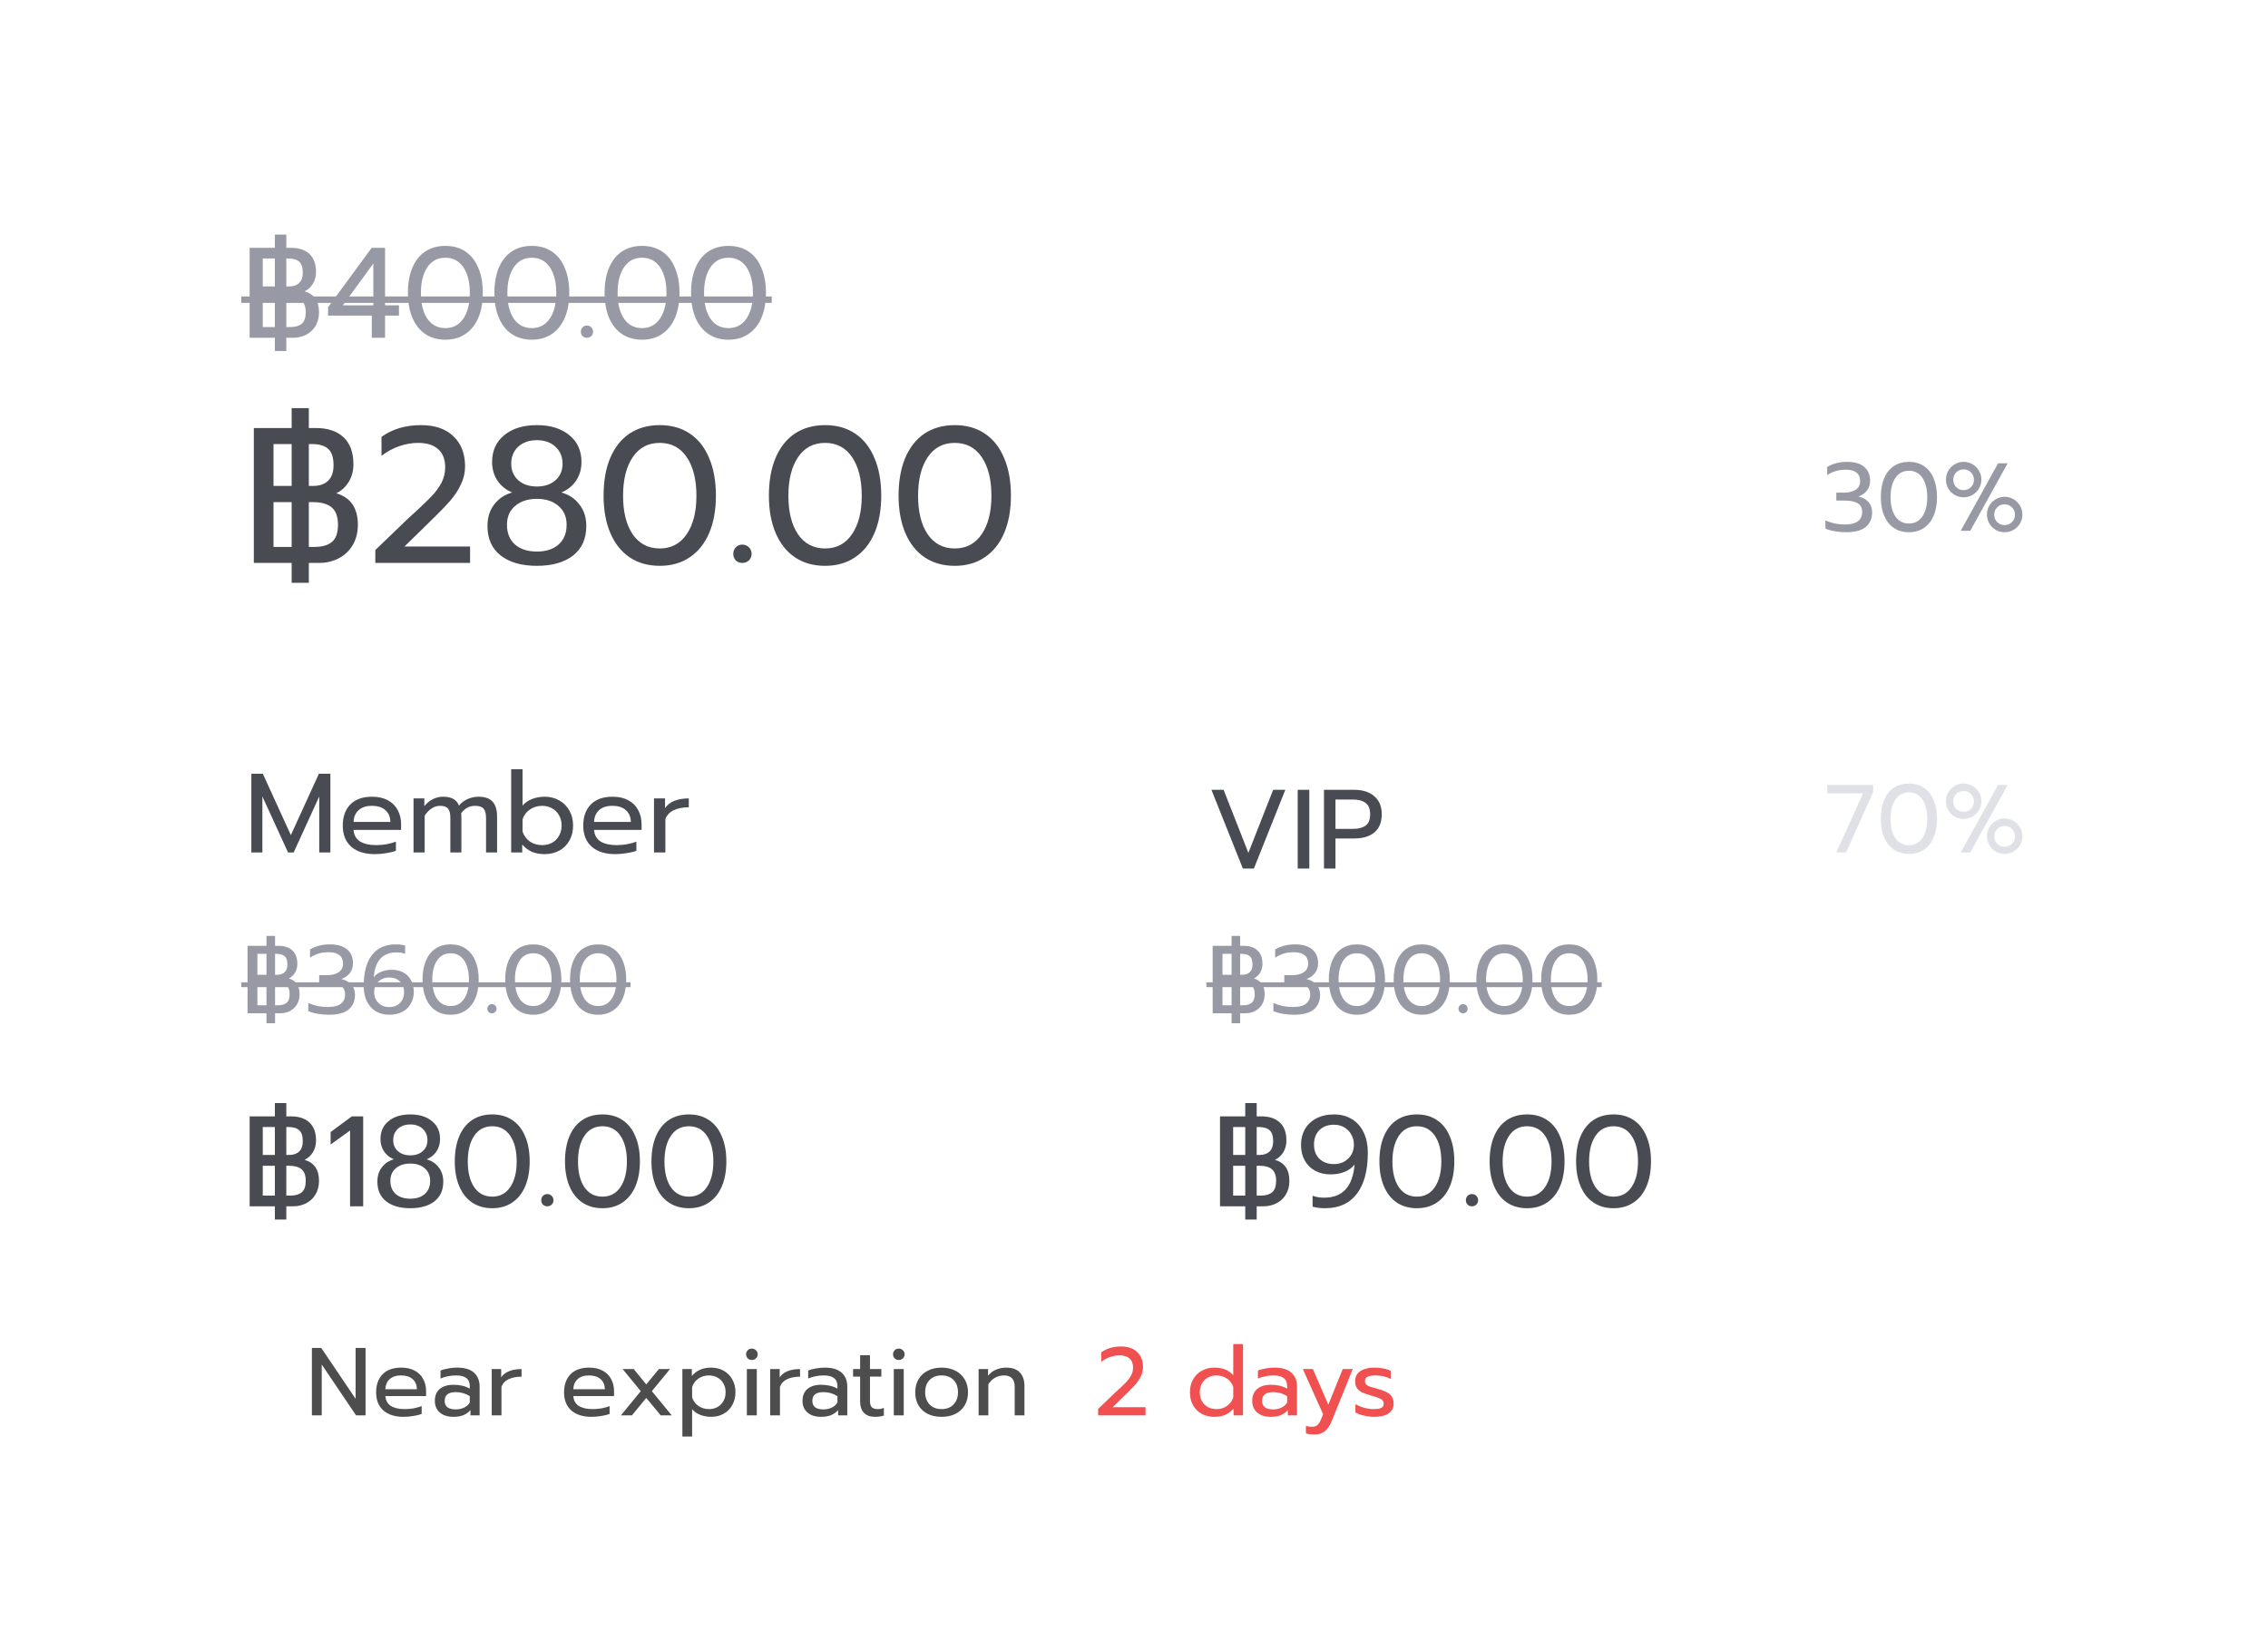 <svg width="141" height="102" viewBox="0 0 141 102" fill="none" xmlns="http://www.w3.org/2000/svg">
<g filter="url(#filter0_d_7427_137934)">
<rect x="4" y="4" width="133" height="94" rx="4" fill="white"/>
</g>
<path d="M18.132 35H15.78V26.612H18.132V25.376H19.2V26.612H19.632C20.376 26.612 20.952 26.804 21.36 27.188C21.768 27.572 21.972 28.132 21.972 28.868C21.972 29.284 21.872 29.652 21.672 29.972C21.48 30.284 21.224 30.516 20.904 30.668C21.8 30.932 22.248 31.584 22.248 32.624C22.248 33.112 22.14 33.536 21.924 33.896C21.716 34.248 21.428 34.52 21.06 34.712C20.692 34.904 20.284 35 19.836 35H19.2V36.236H18.132V35ZM18.132 30.212V27.608H17.004V30.212H18.132ZM19.476 30.212C19.868 30.212 20.176 30.104 20.4 29.888C20.624 29.672 20.736 29.352 20.736 28.928C20.736 28.44 20.624 28.1 20.4 27.908C20.184 27.708 19.848 27.608 19.392 27.608H19.2V30.212H19.476ZM18.132 34.004V31.22H17.004V34.004H18.132ZM19.56 34.004C20.032 34.004 20.392 33.9 20.64 33.692C20.888 33.484 21.012 33.128 21.012 32.624C21.012 32.12 20.88 31.76 20.616 31.544C20.36 31.328 19.972 31.22 19.452 31.22H19.2V34.004H19.56ZM23.333 34.196L25.145 32.456C25.305 32.296 25.529 32.088 25.817 31.832C26.273 31.416 26.621 31.08 26.861 30.824C27.101 30.568 27.297 30.296 27.449 30.008C27.601 29.712 27.677 29.396 27.677 29.06C27.677 28.564 27.533 28.188 27.245 27.932C26.957 27.668 26.537 27.536 25.985 27.536C25.609 27.536 25.221 27.604 24.821 27.74C24.429 27.876 24.061 28.076 23.717 28.34V27.164C24.389 26.676 25.209 26.432 26.177 26.432C27.041 26.432 27.713 26.664 28.193 27.128C28.673 27.584 28.913 28.208 28.913 29C28.913 29.384 28.829 29.752 28.661 30.104C28.501 30.456 28.273 30.804 27.977 31.148C27.681 31.484 27.281 31.896 26.777 32.384L25.145 33.98H29.225V35H23.333V34.196ZM33.378 35.18C32.434 35.18 31.686 34.968 31.134 34.544C30.582 34.112 30.306 33.5 30.306 32.708C30.306 32.172 30.446 31.724 30.726 31.364C31.006 30.996 31.378 30.748 31.842 30.62C31.458 30.46 31.154 30.216 30.93 29.888C30.706 29.552 30.594 29.164 30.594 28.724C30.594 28.02 30.846 27.464 31.35 27.056C31.854 26.64 32.53 26.432 33.378 26.432C34.218 26.432 34.89 26.64 35.394 27.056C35.898 27.464 36.15 28.02 36.15 28.724C36.15 29.164 36.038 29.552 35.814 29.888C35.59 30.216 35.286 30.46 34.902 30.62C35.366 30.748 35.738 30.996 36.018 31.364C36.306 31.724 36.45 32.172 36.45 32.708C36.45 33.5 36.174 34.112 35.622 34.544C35.07 34.968 34.322 35.18 33.378 35.18ZM33.378 30.248C33.85 30.248 34.234 30.12 34.53 29.864C34.826 29.6 34.974 29.256 34.974 28.832C34.974 28.4 34.826 28.048 34.53 27.776C34.242 27.504 33.858 27.368 33.378 27.368C32.898 27.368 32.51 27.504 32.214 27.776C31.926 28.048 31.782 28.4 31.782 28.832C31.782 29.256 31.93 29.6 32.226 29.864C32.522 30.12 32.906 30.248 33.378 30.248ZM33.378 34.292C33.954 34.292 34.406 34.144 34.734 33.848C35.062 33.552 35.226 33.144 35.226 32.624C35.226 32.128 35.054 31.736 34.71 31.448C34.374 31.16 33.93 31.016 33.378 31.016C32.826 31.016 32.378 31.16 32.034 31.448C31.69 31.736 31.518 32.128 31.518 32.624C31.518 33.144 31.682 33.552 32.01 33.848C32.346 34.144 32.802 34.292 33.378 34.292ZM41.016 35.18C40.296 35.18 39.672 35.004 39.144 34.652C38.624 34.3 38.224 33.796 37.944 33.14C37.664 32.484 37.524 31.708 37.524 30.812C37.524 29.916 37.66 29.14 37.932 28.484C38.212 27.82 38.612 27.312 39.132 26.96C39.66 26.608 40.288 26.432 41.016 26.432C41.744 26.432 42.368 26.608 42.888 26.96C43.416 27.312 43.816 27.82 44.088 28.484C44.368 29.14 44.508 29.916 44.508 30.812C44.508 31.708 44.368 32.484 44.088 33.14C43.808 33.796 43.404 34.3 42.876 34.652C42.356 35.004 41.736 35.18 41.016 35.18ZM41.016 34.1C41.728 34.1 42.284 33.808 42.684 33.224C43.092 32.632 43.296 31.832 43.296 30.824C43.296 29.816 43.096 29.016 42.696 28.424C42.296 27.832 41.736 27.536 41.016 27.536C40.296 27.536 39.736 27.832 39.336 28.424C38.936 29.016 38.736 29.816 38.736 30.824C38.736 31.832 38.936 32.632 39.336 33.224C39.744 33.808 40.304 34.1 41.016 34.1ZM46.151 35C45.991 35 45.855 34.948 45.743 34.844C45.639 34.732 45.587 34.596 45.587 34.436C45.587 34.276 45.639 34.14 45.743 34.028C45.855 33.916 45.991 33.86 46.151 33.86C46.311 33.86 46.447 33.916 46.559 34.028C46.671 34.14 46.727 34.276 46.727 34.436C46.727 34.596 46.671 34.732 46.559 34.844C46.447 34.948 46.311 35 46.151 35ZM51.294 35.18C50.574 35.18 49.95 35.004 49.422 34.652C48.902 34.3 48.502 33.796 48.222 33.14C47.942 32.484 47.802 31.708 47.802 30.812C47.802 29.916 47.938 29.14 48.21 28.484C48.49 27.82 48.89 27.312 49.41 26.96C49.938 26.608 50.566 26.432 51.294 26.432C52.022 26.432 52.646 26.608 53.166 26.96C53.694 27.312 54.094 27.82 54.366 28.484C54.646 29.14 54.786 29.916 54.786 30.812C54.786 31.708 54.646 32.484 54.366 33.14C54.086 33.796 53.682 34.3 53.154 34.652C52.634 35.004 52.014 35.18 51.294 35.18ZM51.294 34.1C52.006 34.1 52.562 33.808 52.962 33.224C53.37 32.632 53.574 31.832 53.574 30.824C53.574 29.816 53.374 29.016 52.974 28.424C52.574 27.832 52.014 27.536 51.294 27.536C50.574 27.536 50.014 27.832 49.614 28.424C49.214 29.016 49.014 29.816 49.014 30.824C49.014 31.832 49.214 32.632 49.614 33.224C50.022 33.808 50.582 34.1 51.294 34.1ZM59.356 35.18C58.636 35.18 58.012 35.004 57.484 34.652C56.964 34.3 56.564 33.796 56.284 33.14C56.004 32.484 55.864 31.708 55.864 30.812C55.864 29.916 56 29.14 56.272 28.484C56.552 27.82 56.952 27.312 57.472 26.96C58 26.608 58.628 26.432 59.356 26.432C60.084 26.432 60.708 26.608 61.228 26.96C61.756 27.312 62.156 27.82 62.428 28.484C62.708 29.14 62.848 29.916 62.848 30.812C62.848 31.708 62.708 32.484 62.428 33.14C62.148 33.796 61.744 34.3 61.216 34.652C60.696 35.004 60.076 35.18 59.356 35.18ZM59.356 34.1C60.068 34.1 60.624 33.808 61.024 33.224C61.432 32.632 61.636 31.832 61.636 30.824C61.636 29.816 61.436 29.016 61.036 28.424C60.636 27.832 60.076 27.536 59.356 27.536C58.636 27.536 58.076 27.832 57.676 28.424C57.276 29.016 57.076 29.816 57.076 30.824C57.076 31.832 57.276 32.632 57.676 33.224C58.084 33.808 58.644 34.1 59.356 34.1Z" fill="#484B52"/>
<path d="M17.088 75H15.52V69.408H17.088V68.584H17.8V69.408H18.088C18.584 69.408 18.968 69.536 19.24 69.792C19.512 70.048 19.648 70.421 19.648 70.912C19.648 71.189 19.581 71.435 19.448 71.648C19.32 71.856 19.149 72.011 18.936 72.112C19.533 72.288 19.832 72.723 19.832 73.416C19.832 73.741 19.76 74.024 19.616 74.264C19.477 74.499 19.285 74.68 19.04 74.808C18.795 74.936 18.523 75 18.224 75H17.8V75.824H17.088V75ZM17.088 71.808V70.072H16.336V71.808H17.088ZM17.984 71.808C18.245 71.808 18.451 71.736 18.6 71.592C18.749 71.448 18.824 71.235 18.824 70.952C18.824 70.627 18.749 70.4 18.6 70.272C18.456 70.139 18.232 70.072 17.928 70.072H17.8V71.808H17.984ZM17.088 74.336V72.48H16.336V74.336H17.088ZM18.04 74.336C18.355 74.336 18.595 74.267 18.76 74.128C18.925 73.989 19.008 73.752 19.008 73.416C19.008 73.08 18.92 72.84 18.744 72.696C18.573 72.552 18.315 72.48 17.968 72.48H17.8V74.336H18.04ZM21.763 70.288L20.555 71.16V70.384L21.875 69.408H22.579V75H21.763V70.288ZM25.51 75.12C24.88 75.12 24.382 74.979 24.014 74.696C23.646 74.408 23.462 74 23.462 73.472C23.462 73.115 23.555 72.816 23.742 72.576C23.928 72.331 24.176 72.165 24.486 72.08C24.23 71.973 24.027 71.811 23.878 71.592C23.728 71.368 23.654 71.109 23.654 70.816C23.654 70.347 23.822 69.976 24.158 69.704C24.494 69.427 24.944 69.288 25.51 69.288C26.07 69.288 26.518 69.427 26.854 69.704C27.19 69.976 27.358 70.347 27.358 70.816C27.358 71.109 27.283 71.368 27.134 71.592C26.984 71.811 26.782 71.973 26.526 72.08C26.835 72.165 27.083 72.331 27.27 72.576C27.462 72.816 27.558 73.115 27.558 73.472C27.558 74 27.374 74.408 27.006 74.696C26.638 74.979 26.139 75.12 25.51 75.12ZM25.51 71.832C25.824 71.832 26.08 71.747 26.278 71.576C26.475 71.4 26.574 71.171 26.574 70.888C26.574 70.6 26.475 70.365 26.278 70.184C26.086 70.003 25.83 69.912 25.51 69.912C25.19 69.912 24.931 70.003 24.734 70.184C24.542 70.365 24.446 70.6 24.446 70.888C24.446 71.171 24.544 71.4 24.742 71.576C24.939 71.747 25.195 71.832 25.51 71.832ZM25.51 74.528C25.894 74.528 26.195 74.429 26.414 74.232C26.632 74.035 26.742 73.763 26.742 73.416C26.742 73.085 26.627 72.824 26.398 72.632C26.174 72.44 25.878 72.344 25.51 72.344C25.142 72.344 24.843 72.44 24.614 72.632C24.384 72.824 24.27 73.085 24.27 73.416C24.27 73.763 24.379 74.035 24.598 74.232C24.822 74.429 25.126 74.528 25.51 74.528ZM30.602 75.12C30.122 75.12 29.706 75.003 29.354 74.768C29.007 74.533 28.741 74.197 28.554 73.76C28.367 73.323 28.274 72.805 28.274 72.208C28.274 71.611 28.365 71.093 28.546 70.656C28.733 70.213 28.999 69.875 29.346 69.64C29.698 69.405 30.117 69.288 30.602 69.288C31.087 69.288 31.503 69.405 31.85 69.64C32.202 69.875 32.469 70.213 32.65 70.656C32.837 71.093 32.93 71.611 32.93 72.208C32.93 72.805 32.837 73.323 32.65 73.76C32.463 74.197 32.194 74.533 31.842 74.768C31.495 75.003 31.082 75.12 30.602 75.12ZM30.602 74.4C31.077 74.4 31.447 74.205 31.714 73.816C31.986 73.421 32.122 72.888 32.122 72.216C32.122 71.544 31.989 71.011 31.722 70.616C31.455 70.221 31.082 70.024 30.602 70.024C30.122 70.024 29.749 70.221 29.482 70.616C29.215 71.011 29.082 71.544 29.082 72.216C29.082 72.888 29.215 73.421 29.482 73.816C29.754 74.205 30.127 74.4 30.602 74.4ZM34.025 75C33.918 75 33.828 74.965 33.753 74.896C33.684 74.821 33.649 74.731 33.649 74.624C33.649 74.517 33.684 74.427 33.753 74.352C33.828 74.277 33.918 74.24 34.025 74.24C34.132 74.24 34.222 74.277 34.297 74.352C34.372 74.427 34.409 74.517 34.409 74.624C34.409 74.731 34.372 74.821 34.297 74.896C34.222 74.965 34.132 75 34.025 75ZM37.454 75.12C36.974 75.12 36.558 75.003 36.206 74.768C35.859 74.533 35.592 74.197 35.406 73.76C35.219 73.323 35.126 72.805 35.126 72.208C35.126 71.611 35.216 71.093 35.398 70.656C35.584 70.213 35.851 69.875 36.198 69.64C36.55 69.405 36.968 69.288 37.454 69.288C37.939 69.288 38.355 69.405 38.702 69.64C39.054 69.875 39.32 70.213 39.502 70.656C39.688 71.093 39.782 71.611 39.782 72.208C39.782 72.805 39.688 73.323 39.502 73.76C39.315 74.197 39.046 74.533 38.694 74.768C38.347 75.003 37.934 75.12 37.454 75.12ZM37.454 74.4C37.928 74.4 38.299 74.205 38.566 73.816C38.838 73.421 38.974 72.888 38.974 72.216C38.974 71.544 38.84 71.011 38.574 70.616C38.307 70.221 37.934 70.024 37.454 70.024C36.974 70.024 36.6 70.221 36.334 70.616C36.067 71.011 35.934 71.544 35.934 72.216C35.934 72.888 36.067 73.421 36.334 73.816C36.606 74.205 36.979 74.4 37.454 74.4ZM42.829 75.12C42.349 75.12 41.933 75.003 41.581 74.768C41.234 74.533 40.967 74.197 40.781 73.76C40.594 73.323 40.501 72.805 40.501 72.208C40.501 71.611 40.591 71.093 40.773 70.656C40.959 70.213 41.226 69.875 41.573 69.64C41.925 69.405 42.343 69.288 42.829 69.288C43.314 69.288 43.73 69.405 44.077 69.64C44.429 69.875 44.695 70.213 44.877 70.656C45.063 71.093 45.157 71.611 45.157 72.208C45.157 72.805 45.063 73.323 44.877 73.76C44.69 74.197 44.421 74.533 44.069 74.768C43.722 75.003 43.309 75.12 42.829 75.12ZM42.829 74.4C43.303 74.4 43.674 74.205 43.941 73.816C44.213 73.421 44.349 72.888 44.349 72.216C44.349 71.544 44.215 71.011 43.949 70.616C43.682 70.221 43.309 70.024 42.829 70.024C42.349 70.024 41.975 70.221 41.709 70.616C41.442 71.011 41.309 71.544 41.309 72.216C41.309 72.888 41.442 73.421 41.709 73.816C41.981 74.205 42.354 74.4 42.829 74.4Z" fill="#484B52"/>
<path d="M17.088 21H15.52V15.408H17.088V14.584H17.8V15.408H18.088C18.584 15.408 18.968 15.536 19.24 15.792C19.512 16.048 19.648 16.421 19.648 16.912C19.648 17.189 19.581 17.435 19.448 17.648C19.32 17.856 19.149 18.011 18.936 18.112C19.533 18.288 19.832 18.723 19.832 19.416C19.832 19.741 19.76 20.024 19.616 20.264C19.477 20.499 19.285 20.68 19.04 20.808C18.795 20.936 18.523 21 18.224 21H17.8V21.824H17.088V21ZM17.088 17.808V16.072H16.336V17.808H17.088ZM17.984 17.808C18.245 17.808 18.451 17.736 18.6 17.592C18.749 17.448 18.824 17.235 18.824 16.952C18.824 16.627 18.749 16.4 18.6 16.272C18.456 16.139 18.232 16.072 17.928 16.072H17.8V17.808H17.984ZM17.088 20.336V18.48H16.336V20.336H17.088ZM18.04 20.336C18.355 20.336 18.595 20.267 18.76 20.128C18.925 19.989 19.008 19.752 19.008 19.416C19.008 19.08 18.92 18.84 18.744 18.696C18.573 18.552 18.315 18.48 17.968 18.48H17.8V20.336H18.04ZM23.115 19.624H20.395V19.104L23.107 15.408H23.939V18.984H24.803V19.624H23.939V21H23.115V19.624ZM23.211 18.984V16.384L21.315 18.984H23.211ZM27.688 21.12C27.208 21.12 26.792 21.003 26.44 20.768C26.093 20.533 25.827 20.197 25.64 19.76C25.453 19.323 25.36 18.805 25.36 18.208C25.36 17.611 25.451 17.093 25.632 16.656C25.819 16.213 26.085 15.875 26.432 15.64C26.784 15.405 27.203 15.288 27.688 15.288C28.173 15.288 28.589 15.405 28.936 15.64C29.288 15.875 29.555 16.213 29.736 16.656C29.923 17.093 30.016 17.611 30.016 18.208C30.016 18.805 29.923 19.323 29.736 19.76C29.549 20.197 29.28 20.533 28.928 20.768C28.581 21.003 28.168 21.12 27.688 21.12ZM27.688 20.4C28.163 20.4 28.533 20.205 28.8 19.816C29.072 19.421 29.208 18.888 29.208 18.216C29.208 17.544 29.075 17.011 28.808 16.616C28.541 16.221 28.168 16.024 27.688 16.024C27.208 16.024 26.835 16.221 26.568 16.616C26.301 17.011 26.168 17.544 26.168 18.216C26.168 18.888 26.301 19.421 26.568 19.816C26.84 20.205 27.213 20.4 27.688 20.4ZM33.063 21.12C32.583 21.12 32.167 21.003 31.815 20.768C31.468 20.533 31.202 20.197 31.015 19.76C30.828 19.323 30.735 18.805 30.735 18.208C30.735 17.611 30.826 17.093 31.007 16.656C31.194 16.213 31.46 15.875 31.807 15.64C32.159 15.405 32.578 15.288 33.063 15.288C33.548 15.288 33.964 15.405 34.311 15.64C34.663 15.875 34.93 16.213 35.111 16.656C35.298 17.093 35.391 17.611 35.391 18.208C35.391 18.805 35.298 19.323 35.111 19.76C34.924 20.197 34.655 20.533 34.303 20.768C33.956 21.003 33.543 21.12 33.063 21.12ZM33.063 20.4C33.538 20.4 33.908 20.205 34.175 19.816C34.447 19.421 34.583 18.888 34.583 18.216C34.583 17.544 34.45 17.011 34.183 16.616C33.916 16.221 33.543 16.024 33.063 16.024C32.583 16.024 32.21 16.221 31.943 16.616C31.676 17.011 31.543 17.544 31.543 18.216C31.543 18.888 31.676 19.421 31.943 19.816C32.215 20.205 32.588 20.4 33.063 20.4ZM36.486 21C36.379 21 36.289 20.965 36.214 20.896C36.145 20.821 36.11 20.731 36.11 20.624C36.11 20.517 36.145 20.427 36.214 20.352C36.289 20.277 36.379 20.24 36.486 20.24C36.593 20.24 36.683 20.277 36.758 20.352C36.833 20.427 36.87 20.517 36.87 20.624C36.87 20.731 36.833 20.821 36.758 20.896C36.683 20.965 36.593 21 36.486 21ZM39.915 21.12C39.435 21.12 39.019 21.003 38.667 20.768C38.32 20.533 38.053 20.197 37.867 19.76C37.68 19.323 37.587 18.805 37.587 18.208C37.587 17.611 37.677 17.093 37.859 16.656C38.045 16.213 38.312 15.875 38.659 15.64C39.011 15.405 39.429 15.288 39.915 15.288C40.4 15.288 40.816 15.405 41.163 15.64C41.515 15.875 41.781 16.213 41.963 16.656C42.149 17.093 42.243 17.611 42.243 18.208C42.243 18.805 42.149 19.323 41.963 19.76C41.776 20.197 41.507 20.533 41.155 20.768C40.808 21.003 40.395 21.12 39.915 21.12ZM39.915 20.4C40.389 20.4 40.76 20.205 41.027 19.816C41.299 19.421 41.435 18.888 41.435 18.216C41.435 17.544 41.301 17.011 41.035 16.616C40.768 16.221 40.395 16.024 39.915 16.024C39.435 16.024 39.061 16.221 38.795 16.616C38.528 17.011 38.395 17.544 38.395 18.216C38.395 18.888 38.528 19.421 38.795 19.816C39.067 20.205 39.44 20.4 39.915 20.4ZM45.29 21.12C44.81 21.12 44.394 21.003 44.042 20.768C43.695 20.533 43.428 20.197 43.242 19.76C43.055 19.323 42.962 18.805 42.962 18.208C42.962 17.611 43.052 17.093 43.234 16.656C43.42 16.213 43.687 15.875 44.034 15.64C44.386 15.405 44.804 15.288 45.29 15.288C45.775 15.288 46.191 15.405 46.538 15.64C46.89 15.875 47.156 16.213 47.338 16.656C47.524 17.093 47.618 17.611 47.618 18.208C47.618 18.805 47.524 19.323 47.338 19.76C47.151 20.197 46.882 20.533 46.53 20.768C46.183 21.003 45.77 21.12 45.29 21.12ZM45.29 20.4C45.764 20.4 46.135 20.205 46.402 19.816C46.674 19.421 46.81 18.888 46.81 18.216C46.81 17.544 46.676 17.011 46.41 16.616C46.143 16.221 45.77 16.024 45.29 16.024C44.81 16.024 44.436 16.221 44.17 16.616C43.903 17.011 43.77 17.544 43.77 18.216C43.77 18.888 43.903 19.421 44.17 19.816C44.442 20.205 44.815 20.4 45.29 20.4Z" fill="#9799A5"/>
<path d="M15 18.432H47.978V18.832H15V18.432Z" fill="#9799A5"/>
<path d="M77.416 75H75.848V69.408H77.416V68.584H78.128V69.408H78.416C78.912 69.408 79.296 69.536 79.568 69.792C79.84 70.048 79.976 70.421 79.976 70.912C79.976 71.189 79.909 71.435 79.776 71.648C79.648 71.856 79.478 72.011 79.264 72.112C79.862 72.288 80.16 72.723 80.16 73.416C80.16 73.741 80.088 74.024 79.944 74.264C79.805 74.499 79.614 74.68 79.368 74.808C79.123 74.936 78.851 75 78.552 75H78.128V75.824H77.416V75ZM77.416 71.808V70.072H76.664V71.808H77.416ZM78.312 71.808C78.573 71.808 78.779 71.736 78.928 71.592C79.078 71.448 79.152 71.235 79.152 70.952C79.152 70.627 79.078 70.4 78.928 70.272C78.784 70.139 78.56 70.072 78.256 70.072H78.128V71.808H78.312ZM77.416 74.336V72.48H76.664V74.336H77.416ZM78.368 74.336C78.683 74.336 78.923 74.267 79.088 74.128C79.254 73.989 79.336 73.752 79.336 73.416C79.336 73.08 79.248 72.84 79.072 72.696C78.901 72.552 78.643 72.48 78.296 72.48H78.128V74.336H78.368ZM82.387 75.12C82.094 75.12 81.833 75.088 81.603 75.024V74.344C81.811 74.424 82.051 74.464 82.323 74.464C83.47 74.464 84.099 73.779 84.211 72.408C84.051 72.611 83.841 72.763 83.579 72.864C83.323 72.965 83.035 73.016 82.715 73.016C82.358 73.016 82.041 72.941 81.763 72.792C81.486 72.643 81.27 72.429 81.115 72.152C80.961 71.875 80.883 71.552 80.883 71.184C80.883 70.821 80.963 70.496 81.123 70.208C81.289 69.92 81.526 69.696 81.835 69.536C82.145 69.371 82.51 69.288 82.931 69.288C83.337 69.288 83.697 69.379 84.011 69.56C84.331 69.741 84.582 70.013 84.763 70.376C84.945 70.733 85.035 71.168 85.035 71.68C85.035 72.789 84.806 73.64 84.347 74.232C83.894 74.824 83.241 75.12 82.387 75.12ZM82.931 72.376C83.283 72.376 83.577 72.264 83.811 72.04C84.051 71.816 84.171 71.52 84.171 71.152C84.171 70.933 84.118 70.731 84.011 70.544C83.91 70.357 83.766 70.208 83.579 70.096C83.393 69.984 83.177 69.928 82.931 69.928C82.558 69.928 82.257 70.04 82.027 70.264C81.803 70.488 81.691 70.787 81.691 71.16C81.691 71.533 81.803 71.829 82.027 72.048C82.257 72.267 82.558 72.376 82.931 72.376ZM88.086 75.12C87.606 75.12 87.19 75.003 86.838 74.768C86.492 74.533 86.225 74.197 86.038 73.76C85.852 73.323 85.758 72.805 85.758 72.208C85.758 71.611 85.849 71.093 86.03 70.656C86.217 70.213 86.484 69.875 86.83 69.64C87.182 69.405 87.601 69.288 88.086 69.288C88.572 69.288 88.988 69.405 89.334 69.64C89.686 69.875 89.953 70.213 90.134 70.656C90.321 71.093 90.414 71.611 90.414 72.208C90.414 72.805 90.321 73.323 90.134 73.76C89.948 74.197 89.678 74.533 89.326 74.768C88.98 75.003 88.566 75.12 88.086 75.12ZM88.086 74.4C88.561 74.4 88.932 74.205 89.198 73.816C89.47 73.421 89.606 72.888 89.606 72.216C89.606 71.544 89.473 71.011 89.206 70.616C88.94 70.221 88.566 70.024 88.086 70.024C87.606 70.024 87.233 70.221 86.966 70.616C86.7 71.011 86.566 71.544 86.566 72.216C86.566 72.888 86.7 73.421 86.966 73.816C87.238 74.205 87.612 74.4 88.086 74.4ZM91.509 75C91.403 75 91.312 74.965 91.237 74.896C91.168 74.821 91.133 74.731 91.133 74.624C91.133 74.517 91.168 74.427 91.237 74.352C91.312 74.277 91.403 74.24 91.509 74.24C91.616 74.24 91.707 74.277 91.781 74.352C91.856 74.427 91.893 74.517 91.893 74.624C91.893 74.731 91.856 74.821 91.781 74.896C91.707 74.965 91.616 75 91.509 75ZM94.938 75.12C94.458 75.12 94.042 75.003 93.69 74.768C93.343 74.533 93.077 74.197 92.89 73.76C92.703 73.323 92.61 72.805 92.61 72.208C92.61 71.611 92.701 71.093 92.882 70.656C93.069 70.213 93.335 69.875 93.682 69.64C94.034 69.405 94.453 69.288 94.938 69.288C95.423 69.288 95.839 69.405 96.186 69.64C96.538 69.875 96.805 70.213 96.986 70.656C97.173 71.093 97.266 71.611 97.266 72.208C97.266 72.805 97.173 73.323 96.986 73.76C96.799 74.197 96.53 74.533 96.178 74.768C95.831 75.003 95.418 75.12 94.938 75.12ZM94.938 74.4C95.413 74.4 95.783 74.205 96.05 73.816C96.322 73.421 96.458 72.888 96.458 72.216C96.458 71.544 96.325 71.011 96.058 70.616C95.791 70.221 95.418 70.024 94.938 70.024C94.458 70.024 94.085 70.221 93.818 70.616C93.551 71.011 93.418 71.544 93.418 72.216C93.418 72.888 93.551 73.421 93.818 73.816C94.09 74.205 94.463 74.4 94.938 74.4ZM100.313 75.12C99.833 75.12 99.417 75.003 99.065 74.768C98.718 74.533 98.452 74.197 98.265 73.76C98.078 73.323 97.985 72.805 97.985 72.208C97.985 71.611 98.076 71.093 98.257 70.656C98.444 70.213 98.71 69.875 99.057 69.64C99.409 69.405 99.828 69.288 100.313 69.288C100.798 69.288 101.214 69.405 101.561 69.64C101.913 69.875 102.18 70.213 102.361 70.656C102.548 71.093 102.641 71.611 102.641 72.208C102.641 72.805 102.548 73.323 102.361 73.76C102.174 74.197 101.905 74.533 101.553 74.768C101.206 75.003 100.793 75.12 100.313 75.12ZM100.313 74.4C100.788 74.4 101.158 74.205 101.425 73.816C101.697 73.421 101.833 72.888 101.833 72.216C101.833 71.544 101.7 71.011 101.433 70.616C101.166 70.221 100.793 70.024 100.313 70.024C99.833 70.024 99.46 70.221 99.193 70.616C98.926 71.011 98.793 71.544 98.793 72.216C98.793 72.888 98.926 73.421 99.193 73.816C99.465 74.205 99.838 74.4 100.313 74.4Z" fill="#484B52"/>
<path d="M16.566 63H15.39V58.806H16.566V58.188H17.1V58.806H17.316C17.688 58.806 17.976 58.902 18.18 59.094C18.384 59.286 18.486 59.566 18.486 59.934C18.486 60.142 18.436 60.326 18.336 60.486C18.24 60.642 18.112 60.758 17.952 60.834C18.4 60.966 18.624 61.292 18.624 61.812C18.624 62.056 18.57 62.268 18.462 62.448C18.358 62.624 18.214 62.76 18.03 62.856C17.846 62.952 17.642 63 17.418 63H17.1V63.618H16.566V63ZM16.566 60.606V59.304H16.002V60.606H16.566ZM17.238 60.606C17.434 60.606 17.588 60.552 17.7 60.444C17.812 60.336 17.868 60.176 17.868 59.964C17.868 59.72 17.812 59.55 17.7 59.454C17.592 59.354 17.424 59.304 17.196 59.304H17.1V60.606H17.238ZM16.566 62.502V61.11H16.002V62.502H16.566ZM17.28 62.502C17.516 62.502 17.696 62.45 17.82 62.346C17.944 62.242 18.006 62.064 18.006 61.812C18.006 61.56 17.94 61.38 17.808 61.272C17.68 61.164 17.486 61.11 17.226 61.11H17.1V62.502H17.28ZM20.445 63.09C20.201 63.09 19.966 63.07 19.742 63.03C19.523 62.994 19.331 62.938 19.166 62.862V62.358C19.538 62.526 19.939 62.61 20.366 62.61C20.735 62.61 21.006 62.544 21.183 62.412C21.363 62.276 21.453 62.084 21.453 61.836C21.453 61.58 21.36 61.398 21.177 61.29C20.992 61.178 20.712 61.122 20.337 61.122H19.845V60.63H20.325C20.625 60.63 20.866 60.57 21.05 60.45C21.235 60.326 21.326 60.146 21.326 59.91C21.326 59.678 21.25 59.502 21.099 59.382C20.947 59.262 20.727 59.202 20.439 59.202C20.215 59.202 20.012 59.228 19.832 59.28C19.652 59.332 19.466 59.418 19.274 59.538V59.034C19.627 58.822 20.038 58.716 20.511 58.716C20.979 58.716 21.334 58.82 21.578 59.028C21.823 59.236 21.945 59.524 21.945 59.892C21.945 60.116 21.884 60.312 21.765 60.48C21.645 60.648 21.465 60.778 21.224 60.87C21.497 60.934 21.704 61.05 21.849 61.218C21.997 61.386 22.07 61.598 22.07 61.854C22.07 62.234 21.941 62.536 21.68 62.76C21.421 62.98 21.009 63.09 20.445 63.09ZM24.19 63.09C23.89 63.09 23.62 63.022 23.38 62.886C23.144 62.746 22.956 62.542 22.816 62.274C22.68 62.002 22.612 61.676 22.612 61.296C22.612 60.464 22.782 59.826 23.122 59.382C23.466 58.938 23.958 58.716 24.598 58.716C24.818 58.716 25.014 58.74 25.186 58.788V59.304C25.046 59.244 24.866 59.214 24.646 59.214C23.79 59.214 23.32 59.728 23.236 60.756C23.356 60.604 23.514 60.49 23.71 60.414C23.91 60.334 24.128 60.294 24.364 60.294C24.636 60.294 24.874 60.35 25.078 60.462C25.282 60.574 25.44 60.734 25.552 60.942C25.668 61.15 25.726 61.392 25.726 61.668C25.726 61.94 25.664 62.184 25.54 62.4C25.42 62.616 25.244 62.786 25.012 62.91C24.78 63.03 24.506 63.09 24.19 63.09ZM24.19 62.616C24.47 62.616 24.694 62.532 24.862 62.364C25.034 62.192 25.12 61.966 25.12 61.686C25.12 61.406 25.034 61.184 24.862 61.02C24.694 60.856 24.47 60.774 24.19 60.774C24.018 60.774 23.86 60.812 23.716 60.888C23.576 60.964 23.464 61.072 23.38 61.212C23.3 61.352 23.26 61.514 23.26 61.698C23.26 61.862 23.298 62.014 23.374 62.154C23.454 62.294 23.564 62.406 23.704 62.49C23.844 62.574 24.006 62.616 24.19 62.616ZM28.014 63.09C27.654 63.09 27.342 63.002 27.078 62.826C26.818 62.65 26.618 62.398 26.478 62.07C26.338 61.742 26.268 61.354 26.268 60.906C26.268 60.458 26.336 60.07 26.472 59.742C26.612 59.41 26.812 59.156 27.072 58.98C27.336 58.804 27.65 58.716 28.014 58.716C28.378 58.716 28.69 58.804 28.95 58.98C29.214 59.156 29.414 59.41 29.55 59.742C29.69 60.07 29.76 60.458 29.76 60.906C29.76 61.354 29.69 61.742 29.55 62.07C29.41 62.398 29.208 62.65 28.944 62.826C28.684 63.002 28.374 63.09 28.014 63.09ZM28.014 62.55C28.37 62.55 28.648 62.404 28.848 62.112C29.052 61.816 29.154 61.416 29.154 60.912C29.154 60.408 29.054 60.008 28.854 59.712C28.654 59.416 28.374 59.268 28.014 59.268C27.654 59.268 27.374 59.416 27.174 59.712C26.974 60.008 26.874 60.408 26.874 60.912C26.874 61.416 26.974 61.816 27.174 62.112C27.378 62.404 27.658 62.55 28.014 62.55ZM30.581 63C30.501 63 30.433 62.974 30.377 62.922C30.325 62.866 30.299 62.798 30.299 62.718C30.299 62.638 30.325 62.57 30.377 62.514C30.433 62.458 30.501 62.43 30.581 62.43C30.661 62.43 30.729 62.458 30.785 62.514C30.841 62.57 30.869 62.638 30.869 62.718C30.869 62.798 30.841 62.866 30.785 62.922C30.729 62.974 30.661 63 30.581 63ZM33.153 63.09C32.793 63.09 32.481 63.002 32.217 62.826C31.957 62.65 31.757 62.398 31.617 62.07C31.477 61.742 31.407 61.354 31.407 60.906C31.407 60.458 31.475 60.07 31.611 59.742C31.751 59.41 31.951 59.156 32.211 58.98C32.475 58.804 32.789 58.716 33.153 58.716C33.517 58.716 33.829 58.804 34.089 58.98C34.353 59.156 34.553 59.41 34.689 59.742C34.829 60.07 34.899 60.458 34.899 60.906C34.899 61.354 34.829 61.742 34.689 62.07C34.549 62.398 34.347 62.65 34.083 62.826C33.823 63.002 33.513 63.09 33.153 63.09ZM33.153 62.55C33.509 62.55 33.787 62.404 33.987 62.112C34.191 61.816 34.293 61.416 34.293 60.912C34.293 60.408 34.193 60.008 33.993 59.712C33.793 59.416 33.513 59.268 33.153 59.268C32.793 59.268 32.513 59.416 32.313 59.712C32.113 60.008 32.013 60.408 32.013 60.912C32.013 61.416 32.113 61.816 32.313 62.112C32.517 62.404 32.797 62.55 33.153 62.55ZM37.184 63.09C36.824 63.09 36.512 63.002 36.248 62.826C35.988 62.65 35.788 62.398 35.648 62.07C35.508 61.742 35.438 61.354 35.438 60.906C35.438 60.458 35.506 60.07 35.642 59.742C35.782 59.41 35.982 59.156 36.242 58.98C36.506 58.804 36.82 58.716 37.184 58.716C37.548 58.716 37.86 58.804 38.12 58.98C38.384 59.156 38.584 59.41 38.72 59.742C38.86 60.07 38.93 60.458 38.93 60.906C38.93 61.354 38.86 61.742 38.72 62.07C38.58 62.398 38.378 62.65 38.114 62.826C37.854 63.002 37.544 63.09 37.184 63.09ZM37.184 62.55C37.54 62.55 37.818 62.404 38.018 62.112C38.222 61.816 38.324 61.416 38.324 60.912C38.324 60.408 38.224 60.008 38.024 59.712C37.824 59.416 37.544 59.268 37.184 59.268C36.824 59.268 36.544 59.416 36.344 59.712C36.144 60.008 36.044 60.408 36.044 60.912C36.044 61.416 36.144 61.816 36.344 62.112C36.548 62.404 36.828 62.55 37.184 62.55Z" fill="#9799A5"/>
<path d="M15 61.074H39.2V61.374H15V61.074Z" fill="#9799A5"/>
<path d="M76.566 63H75.39V58.806H76.566V58.188H77.1V58.806H77.316C77.688 58.806 77.976 58.902 78.18 59.094C78.384 59.286 78.486 59.566 78.486 59.934C78.486 60.142 78.436 60.326 78.336 60.486C78.24 60.642 78.112 60.758 77.952 60.834C78.4 60.966 78.624 61.292 78.624 61.812C78.624 62.056 78.57 62.268 78.462 62.448C78.358 62.624 78.214 62.76 78.03 62.856C77.846 62.952 77.642 63 77.418 63H77.1V63.618H76.566V63ZM76.566 60.606V59.304H76.002V60.606H76.566ZM77.238 60.606C77.434 60.606 77.588 60.552 77.7 60.444C77.812 60.336 77.868 60.176 77.868 59.964C77.868 59.72 77.812 59.55 77.7 59.454C77.592 59.354 77.424 59.304 77.196 59.304H77.1V60.606H77.238ZM76.566 62.502V61.11H76.002V62.502H76.566ZM77.28 62.502C77.516 62.502 77.696 62.45 77.82 62.346C77.944 62.242 78.006 62.064 78.006 61.812C78.006 61.56 77.94 61.38 77.808 61.272C77.68 61.164 77.486 61.11 77.226 61.11H77.1V62.502H77.28ZM80.445 63.09C80.201 63.09 79.966 63.07 79.743 63.03C79.522 62.994 79.331 62.938 79.166 62.862V62.358C79.538 62.526 79.939 62.61 80.367 62.61C80.734 62.61 81.007 62.544 81.183 62.412C81.362 62.276 81.453 62.084 81.453 61.836C81.453 61.58 81.361 61.398 81.177 61.29C80.993 61.178 80.713 61.122 80.337 61.122H79.844V60.63H80.325C80.624 60.63 80.867 60.57 81.05 60.45C81.234 60.326 81.326 60.146 81.326 59.91C81.326 59.678 81.251 59.502 81.099 59.382C80.947 59.262 80.727 59.202 80.439 59.202C80.215 59.202 80.013 59.228 79.832 59.28C79.653 59.332 79.466 59.418 79.275 59.538V59.034C79.626 58.822 80.038 58.716 80.51 58.716C80.978 58.716 81.335 58.82 81.579 59.028C81.823 59.236 81.945 59.524 81.945 59.892C81.945 60.116 81.885 60.312 81.764 60.48C81.644 60.648 81.465 60.778 81.225 60.87C81.496 60.934 81.704 61.05 81.849 61.218C81.996 61.386 82.07 61.598 82.07 61.854C82.07 62.234 81.941 62.536 81.68 62.76C81.421 62.98 81.008 63.09 80.445 63.09ZM84.358 63.09C83.998 63.09 83.686 63.002 83.422 62.826C83.162 62.65 82.962 62.398 82.822 62.07C82.682 61.742 82.612 61.354 82.612 60.906C82.612 60.458 82.68 60.07 82.816 59.742C82.956 59.41 83.156 59.156 83.416 58.98C83.68 58.804 83.994 58.716 84.358 58.716C84.722 58.716 85.034 58.804 85.294 58.98C85.558 59.156 85.758 59.41 85.894 59.742C86.034 60.07 86.104 60.458 86.104 60.906C86.104 61.354 86.034 61.742 85.894 62.07C85.754 62.398 85.552 62.65 85.288 62.826C85.028 63.002 84.718 63.09 84.358 63.09ZM84.358 62.55C84.714 62.55 84.992 62.404 85.192 62.112C85.396 61.816 85.498 61.416 85.498 60.912C85.498 60.408 85.398 60.008 85.198 59.712C84.998 59.416 84.718 59.268 84.358 59.268C83.998 59.268 83.718 59.416 83.518 59.712C83.318 60.008 83.218 60.408 83.218 60.912C83.218 61.416 83.318 61.816 83.518 62.112C83.722 62.404 84.002 62.55 84.358 62.55ZM88.389 63.09C88.029 63.09 87.717 63.002 87.453 62.826C87.193 62.65 86.993 62.398 86.853 62.07C86.713 61.742 86.643 61.354 86.643 60.906C86.643 60.458 86.711 60.07 86.847 59.742C86.987 59.41 87.187 59.156 87.447 58.98C87.711 58.804 88.025 58.716 88.389 58.716C88.753 58.716 89.065 58.804 89.325 58.98C89.589 59.156 89.789 59.41 89.925 59.742C90.065 60.07 90.135 60.458 90.135 60.906C90.135 61.354 90.065 61.742 89.925 62.07C89.785 62.398 89.583 62.65 89.319 62.826C89.059 63.002 88.749 63.09 88.389 63.09ZM88.389 62.55C88.745 62.55 89.023 62.404 89.223 62.112C89.427 61.816 89.529 61.416 89.529 60.912C89.529 60.408 89.429 60.008 89.229 59.712C89.029 59.416 88.749 59.268 88.389 59.268C88.029 59.268 87.749 59.416 87.549 59.712C87.349 60.008 87.249 60.408 87.249 60.912C87.249 61.416 87.349 61.816 87.549 62.112C87.753 62.404 88.033 62.55 88.389 62.55ZM90.956 63C90.876 63 90.808 62.974 90.752 62.922C90.7 62.866 90.674 62.798 90.674 62.718C90.674 62.638 90.7 62.57 90.752 62.514C90.808 62.458 90.876 62.43 90.956 62.43C91.036 62.43 91.104 62.458 91.16 62.514C91.216 62.57 91.244 62.638 91.244 62.718C91.244 62.798 91.216 62.866 91.16 62.922C91.104 62.974 91.036 63 90.956 63ZM93.528 63.09C93.168 63.09 92.856 63.002 92.592 62.826C92.332 62.65 92.132 62.398 91.992 62.07C91.852 61.742 91.782 61.354 91.782 60.906C91.782 60.458 91.85 60.07 91.986 59.742C92.126 59.41 92.326 59.156 92.586 58.98C92.85 58.804 93.164 58.716 93.528 58.716C93.892 58.716 94.204 58.804 94.464 58.98C94.728 59.156 94.928 59.41 95.064 59.742C95.204 60.07 95.274 60.458 95.274 60.906C95.274 61.354 95.204 61.742 95.064 62.07C94.924 62.398 94.722 62.65 94.458 62.826C94.198 63.002 93.888 63.09 93.528 63.09ZM93.528 62.55C93.884 62.55 94.162 62.404 94.362 62.112C94.566 61.816 94.668 61.416 94.668 60.912C94.668 60.408 94.568 60.008 94.368 59.712C94.168 59.416 93.888 59.268 93.528 59.268C93.168 59.268 92.888 59.416 92.688 59.712C92.488 60.008 92.388 60.408 92.388 60.912C92.388 61.416 92.488 61.816 92.688 62.112C92.892 62.404 93.172 62.55 93.528 62.55ZM97.559 63.09C97.199 63.09 96.887 63.002 96.623 62.826C96.363 62.65 96.163 62.398 96.023 62.07C95.883 61.742 95.813 61.354 95.813 60.906C95.813 60.458 95.881 60.07 96.017 59.742C96.157 59.41 96.357 59.156 96.617 58.98C96.881 58.804 97.195 58.716 97.559 58.716C97.923 58.716 98.235 58.804 98.495 58.98C98.759 59.156 98.959 59.41 99.095 59.742C99.235 60.07 99.305 60.458 99.305 60.906C99.305 61.354 99.235 61.742 99.095 62.07C98.955 62.398 98.753 62.65 98.489 62.826C98.229 63.002 97.919 63.09 97.559 63.09ZM97.559 62.55C97.915 62.55 98.193 62.404 98.393 62.112C98.597 61.816 98.699 61.416 98.699 60.912C98.699 60.408 98.599 60.008 98.399 59.712C98.199 59.416 97.919 59.268 97.559 59.268C97.199 59.268 96.919 59.416 96.719 59.712C96.519 60.008 96.419 60.408 96.419 60.912C96.419 61.416 96.519 61.816 96.719 62.112C96.923 62.404 97.203 62.55 97.559 62.55Z" fill="#9799A5"/>
<path d="M75 61.074H99.575V61.374H75V61.074Z" fill="#9799A5"/>
<path d="M15.626 48.107H16.34L18.083 51.922L19.826 48.107H20.54V53H19.847V49.521L18.258 53H17.908L16.312 49.521V53H15.626V48.107ZM23.298 53.105C22.677 53.105 22.19 52.951 21.835 52.643C21.485 52.33 21.31 51.892 21.31 51.327C21.31 50.776 21.466 50.34 21.779 50.018C22.096 49.696 22.547 49.535 23.13 49.535C23.517 49.535 23.846 49.61 24.117 49.759C24.388 49.904 24.591 50.107 24.726 50.368C24.866 50.625 24.936 50.919 24.936 51.25V51.6H21.982C22.006 51.917 22.139 52.155 22.381 52.314C22.628 52.468 22.962 52.545 23.382 52.545C23.597 52.545 23.814 52.526 24.033 52.489C24.253 52.447 24.446 52.393 24.614 52.328V52.895C24.465 52.956 24.267 53.005 24.019 53.042C23.776 53.084 23.536 53.105 23.298 53.105ZM24.271 51.103C24.262 50.786 24.157 50.541 23.956 50.368C23.76 50.191 23.48 50.102 23.116 50.102C22.762 50.102 22.486 50.193 22.29 50.375C22.094 50.557 21.991 50.8 21.982 51.103H24.271ZM25.709 49.64H26.381V50.123C26.54 49.927 26.719 49.78 26.92 49.682C27.121 49.584 27.328 49.535 27.543 49.535C27.814 49.535 28.028 49.582 28.187 49.675C28.346 49.764 28.462 49.901 28.537 50.088C28.686 49.906 28.868 49.768 29.083 49.675C29.302 49.582 29.522 49.535 29.741 49.535C30.152 49.535 30.448 49.64 30.63 49.85C30.812 50.055 30.903 50.361 30.903 50.767V53H30.217V50.858C30.217 50.583 30.166 50.389 30.063 50.277C29.96 50.16 29.785 50.102 29.538 50.102C29.183 50.102 28.894 50.256 28.67 50.564C28.679 50.634 28.684 50.748 28.684 50.907V53H27.998V50.858C27.998 50.583 27.951 50.389 27.858 50.277C27.765 50.16 27.597 50.102 27.354 50.102C26.999 50.102 26.682 50.303 26.402 50.704V53H25.709V49.64ZM33.865 53.105C33.562 53.105 33.298 53.058 33.074 52.965C32.855 52.867 32.652 52.715 32.465 52.51V53H31.779V47.827H32.486V50.088C32.64 49.906 32.839 49.768 33.081 49.675C33.324 49.582 33.585 49.535 33.865 49.535C34.201 49.535 34.502 49.612 34.768 49.766C35.039 49.915 35.249 50.125 35.398 50.396C35.552 50.667 35.629 50.977 35.629 51.327C35.629 51.682 35.552 51.994 35.398 52.265C35.249 52.531 35.039 52.739 34.768 52.888C34.502 53.033 34.201 53.105 33.865 53.105ZM33.704 52.545C33.933 52.545 34.138 52.496 34.32 52.398C34.507 52.295 34.652 52.151 34.754 51.964C34.862 51.777 34.915 51.565 34.915 51.327C34.915 51.089 34.862 50.877 34.754 50.69C34.652 50.503 34.507 50.359 34.32 50.256C34.138 50.153 33.933 50.102 33.704 50.102C33.42 50.102 33.165 50.179 32.941 50.333C32.717 50.487 32.566 50.692 32.486 50.949V51.705C32.575 51.962 32.727 52.167 32.941 52.321C33.161 52.47 33.415 52.545 33.704 52.545ZM38.248 53.105C37.628 53.105 37.14 52.951 36.785 52.643C36.435 52.33 36.26 51.892 36.26 51.327C36.26 50.776 36.417 50.34 36.729 50.018C37.047 49.696 37.497 49.535 38.08 49.535C38.468 49.535 38.797 49.61 39.067 49.759C39.338 49.904 39.541 50.107 39.676 50.368C39.816 50.625 39.886 50.919 39.886 51.25V51.6H36.932C36.956 51.917 37.089 52.155 37.331 52.314C37.579 52.468 37.912 52.545 38.332 52.545C38.547 52.545 38.764 52.526 38.983 52.489C39.203 52.447 39.396 52.393 39.564 52.328V52.895C39.415 52.956 39.217 53.005 38.969 53.042C38.727 53.084 38.486 53.105 38.248 53.105ZM39.221 51.103C39.212 50.786 39.107 50.541 38.906 50.368C38.71 50.191 38.43 50.102 38.066 50.102C37.712 50.102 37.436 50.193 37.24 50.375C37.044 50.557 36.942 50.8 36.932 51.103H39.221ZM40.659 49.64H41.345V50.242C41.485 50.037 41.681 49.885 41.933 49.787C42.19 49.689 42.486 49.64 42.822 49.64V50.193C42.463 50.193 42.155 50.251 41.898 50.368C41.641 50.485 41.464 50.669 41.366 50.921V53H40.659V49.64Z" fill="#484B52"/>
<path d="M75.315 49.107H76.071L77.611 53.027L79.151 49.107H79.907L77.954 54H77.268L75.315 49.107ZM80.678 49.107H81.399V54H80.678V49.107ZM82.311 49.107H84.194C84.722 49.107 85.137 49.24 85.44 49.506C85.748 49.767 85.902 50.141 85.902 50.626C85.902 51.121 85.751 51.496 85.447 51.753C85.144 52.005 84.726 52.131 84.194 52.131H83.025V54H82.311V49.107ZM84.117 51.536C84.444 51.536 84.703 51.468 84.894 51.333C85.086 51.198 85.181 50.962 85.181 50.626C85.181 50.29 85.086 50.054 84.894 49.919C84.703 49.779 84.444 49.709 84.117 49.709H83.025V51.536H84.117Z" fill="#484B52"/>
<path d="M114.763 33.09C114.519 33.09 114.285 33.07 114.061 33.03C113.841 32.994 113.649 32.938 113.485 32.862V32.358C113.857 32.526 114.257 32.61 114.685 32.61C115.053 32.61 115.325 32.544 115.501 32.412C115.681 32.276 115.771 32.084 115.771 31.836C115.771 31.58 115.679 31.398 115.495 31.29C115.311 31.178 115.031 31.122 114.655 31.122H114.163V30.63H114.643C114.943 30.63 115.185 30.57 115.369 30.45C115.553 30.326 115.645 30.146 115.645 29.91C115.645 29.678 115.569 29.502 115.417 29.382C115.265 29.262 115.045 29.202 114.757 29.202C114.533 29.202 114.331 29.228 114.151 29.28C113.971 29.332 113.785 29.418 113.593 29.538V29.034C113.945 28.822 114.357 28.716 114.829 28.716C115.297 28.716 115.653 28.82 115.897 29.028C116.141 29.236 116.263 29.524 116.263 29.892C116.263 30.116 116.203 30.312 116.083 30.48C115.963 30.648 115.783 30.778 115.543 30.87C115.815 30.934 116.023 31.05 116.167 31.218C116.315 31.386 116.389 31.598 116.389 31.854C116.389 32.234 116.259 32.536 115.999 32.76C115.739 32.98 115.327 33.09 114.763 33.09ZM118.676 33.09C118.316 33.09 118.004 33.002 117.74 32.826C117.48 32.65 117.28 32.398 117.14 32.07C117 31.742 116.93 31.354 116.93 30.906C116.93 30.458 116.998 30.07 117.134 29.742C117.274 29.41 117.474 29.156 117.734 28.98C117.998 28.804 118.312 28.716 118.676 28.716C119.04 28.716 119.352 28.804 119.612 28.98C119.876 29.156 120.076 29.41 120.212 29.742C120.352 30.07 120.422 30.458 120.422 30.906C120.422 31.354 120.352 31.742 120.212 32.07C120.072 32.398 119.87 32.65 119.606 32.826C119.346 33.002 119.036 33.09 118.676 33.09ZM118.676 32.55C119.032 32.55 119.31 32.404 119.51 32.112C119.714 31.816 119.816 31.416 119.816 30.912C119.816 30.408 119.716 30.008 119.516 29.712C119.316 29.416 119.036 29.268 118.676 29.268C118.316 29.268 118.036 29.416 117.836 29.712C117.636 30.008 117.536 30.408 117.536 30.912C117.536 31.416 117.636 31.816 117.836 32.112C118.04 32.404 118.32 32.55 118.676 32.55ZM122.077 30.918C121.877 30.918 121.693 30.87 121.525 30.774C121.357 30.674 121.223 30.54 121.123 30.372C121.027 30.204 120.979 30.02 120.979 29.82C120.979 29.62 121.027 29.436 121.123 29.268C121.223 29.096 121.357 28.962 121.525 28.866C121.693 28.766 121.877 28.716 122.077 28.716C122.277 28.716 122.461 28.766 122.629 28.866C122.801 28.962 122.935 29.096 123.031 29.268C123.131 29.436 123.181 29.62 123.181 29.82C123.181 30.02 123.131 30.204 123.031 30.372C122.935 30.54 122.801 30.674 122.629 30.774C122.461 30.87 122.277 30.918 122.077 30.918ZM124.219 28.806H124.813L122.491 33H121.897L124.219 28.806ZM122.077 30.474C122.261 30.474 122.413 30.412 122.533 30.288C122.657 30.164 122.719 30.012 122.719 29.832C122.719 29.648 122.657 29.494 122.533 29.37C122.413 29.246 122.261 29.184 122.077 29.184C121.893 29.184 121.739 29.246 121.615 29.37C121.495 29.494 121.435 29.648 121.435 29.832C121.435 30.012 121.495 30.164 121.615 30.288C121.739 30.412 121.893 30.474 122.077 30.474ZM124.627 33.09C124.427 33.09 124.243 33.042 124.075 32.946C123.907 32.846 123.773 32.712 123.673 32.544C123.577 32.376 123.529 32.192 123.529 31.992C123.529 31.792 123.577 31.608 123.673 31.44C123.773 31.268 123.907 31.134 124.075 31.038C124.243 30.938 124.427 30.888 124.627 30.888C124.827 30.888 125.011 30.938 125.179 31.038C125.351 31.134 125.485 31.268 125.581 31.44C125.681 31.608 125.731 31.792 125.731 31.992C125.731 32.192 125.681 32.376 125.581 32.544C125.485 32.712 125.351 32.846 125.179 32.946C125.011 33.042 124.827 33.09 124.627 33.09ZM124.621 32.646C124.805 32.646 124.959 32.584 125.083 32.46C125.207 32.336 125.269 32.184 125.269 32.004C125.269 31.82 125.207 31.666 125.083 31.542C124.959 31.418 124.805 31.356 124.621 31.356C124.441 31.356 124.289 31.418 124.165 31.542C124.041 31.666 123.979 31.82 123.979 32.004C123.979 32.184 124.041 32.336 124.165 32.46C124.289 32.584 124.441 32.646 124.621 32.646Z" fill="#9799A5"/>
<path d="M115.827 49.322H113.601V48.806H116.451V49.256L114.765 53H114.165L115.827 49.322ZM118.676 53.09C118.316 53.09 118.004 53.002 117.74 52.826C117.48 52.65 117.28 52.398 117.14 52.07C117 51.742 116.93 51.354 116.93 50.906C116.93 50.458 116.998 50.07 117.134 49.742C117.274 49.41 117.474 49.156 117.734 48.98C117.998 48.804 118.312 48.716 118.676 48.716C119.04 48.716 119.352 48.804 119.612 48.98C119.876 49.156 120.076 49.41 120.212 49.742C120.352 50.07 120.422 50.458 120.422 50.906C120.422 51.354 120.352 51.742 120.212 52.07C120.072 52.398 119.87 52.65 119.606 52.826C119.346 53.002 119.036 53.09 118.676 53.09ZM118.676 52.55C119.032 52.55 119.31 52.404 119.51 52.112C119.714 51.816 119.816 51.416 119.816 50.912C119.816 50.408 119.716 50.008 119.516 49.712C119.316 49.416 119.036 49.268 118.676 49.268C118.316 49.268 118.036 49.416 117.836 49.712C117.636 50.008 117.536 50.408 117.536 50.912C117.536 51.416 117.636 51.816 117.836 52.112C118.04 52.404 118.32 52.55 118.676 52.55ZM122.077 50.918C121.877 50.918 121.693 50.87 121.525 50.774C121.357 50.674 121.223 50.54 121.123 50.372C121.027 50.204 120.979 50.02 120.979 49.82C120.979 49.62 121.027 49.436 121.123 49.268C121.223 49.096 121.357 48.962 121.525 48.866C121.693 48.766 121.877 48.716 122.077 48.716C122.277 48.716 122.461 48.766 122.629 48.866C122.801 48.962 122.935 49.096 123.031 49.268C123.131 49.436 123.181 49.62 123.181 49.82C123.181 50.02 123.131 50.204 123.031 50.372C122.935 50.54 122.801 50.674 122.629 50.774C122.461 50.87 122.277 50.918 122.077 50.918ZM124.219 48.806H124.813L122.491 53H121.897L124.219 48.806ZM122.077 50.474C122.261 50.474 122.413 50.412 122.533 50.288C122.657 50.164 122.719 50.012 122.719 49.832C122.719 49.648 122.657 49.494 122.533 49.37C122.413 49.246 122.261 49.184 122.077 49.184C121.893 49.184 121.739 49.246 121.615 49.37C121.495 49.494 121.435 49.648 121.435 49.832C121.435 50.012 121.495 50.164 121.615 50.288C121.739 50.412 121.893 50.474 122.077 50.474ZM124.627 53.09C124.427 53.09 124.243 53.042 124.075 52.946C123.907 52.846 123.773 52.712 123.673 52.544C123.577 52.376 123.529 52.192 123.529 51.992C123.529 51.792 123.577 51.608 123.673 51.44C123.773 51.268 123.907 51.134 124.075 51.038C124.243 50.938 124.427 50.888 124.627 50.888C124.827 50.888 125.011 50.938 125.179 51.038C125.351 51.134 125.485 51.268 125.581 51.44C125.681 51.608 125.731 51.792 125.731 51.992C125.731 52.192 125.681 52.376 125.581 52.544C125.485 52.712 125.351 52.846 125.179 52.946C125.011 53.042 124.827 53.09 124.627 53.09ZM124.621 52.646C124.805 52.646 124.959 52.584 125.083 52.46C125.207 52.336 125.269 52.184 125.269 52.004C125.269 51.82 125.207 51.666 125.083 51.542C124.959 51.418 124.805 51.356 124.621 51.356C124.441 51.356 124.289 51.418 124.165 51.542C124.041 51.666 123.979 51.82 123.979 52.004C123.979 52.184 124.041 52.336 124.165 52.46C124.289 52.584 124.441 52.646 124.621 52.646Z" fill="#E0E0E7"/>
<path d="M19.39 83.806H19.972L22.108 86.968V83.806H22.726V88H22.138L20.002 84.838V88H19.39V83.806ZM25.087 88.09C24.555 88.09 24.137 87.958 23.833 87.694C23.533 87.426 23.383 87.05 23.383 86.566C23.383 86.094 23.517 85.72 23.785 85.444C24.057 85.168 24.443 85.03 24.943 85.03C25.275 85.03 25.557 85.094 25.789 85.222C26.021 85.346 26.195 85.52 26.311 85.744C26.431 85.964 26.491 86.216 26.491 86.5V86.8H23.959C23.979 87.072 24.093 87.276 24.301 87.412C24.513 87.544 24.799 87.61 25.159 87.61C25.343 87.61 25.529 87.594 25.717 87.562C25.905 87.526 26.071 87.48 26.215 87.424V87.91C26.087 87.962 25.917 88.004 25.705 88.036C25.497 88.072 25.291 88.09 25.087 88.09ZM25.921 86.374C25.913 86.102 25.823 85.892 25.651 85.744C25.483 85.592 25.243 85.516 24.931 85.516C24.627 85.516 24.391 85.594 24.223 85.75C24.055 85.906 23.967 86.114 23.959 86.374H25.921ZM28.186 88.09C27.838 88.09 27.558 88.002 27.346 87.826C27.138 87.646 27.034 87.404 27.034 87.1C27.034 86.78 27.134 86.534 27.334 86.362C27.538 86.186 27.826 86.098 28.198 86.098C28.594 86.098 28.93 86.178 29.206 86.338V86.188C29.206 85.96 29.136 85.792 28.996 85.684C28.86 85.572 28.644 85.516 28.348 85.516C28.172 85.516 28 85.534 27.832 85.57C27.668 85.602 27.52 85.648 27.388 85.708V85.216C27.508 85.16 27.664 85.116 27.856 85.084C28.048 85.048 28.234 85.03 28.414 85.03C28.89 85.03 29.242 85.136 29.47 85.348C29.702 85.556 29.818 85.846 29.818 86.218V88H29.248V87.676C29.124 87.812 28.976 87.916 28.804 87.988C28.636 88.056 28.43 88.09 28.186 88.09ZM28.336 87.628C28.528 87.628 28.702 87.59 28.858 87.514C29.014 87.438 29.13 87.332 29.206 87.196V86.806C28.946 86.638 28.656 86.554 28.336 86.554C28.104 86.554 27.93 86.6 27.814 86.692C27.702 86.78 27.646 86.916 27.646 87.1C27.646 87.452 27.876 87.628 28.336 87.628ZM30.57 85.12H31.158V85.636C31.278 85.46 31.446 85.33 31.662 85.246C31.882 85.162 32.136 85.12 32.424 85.12V85.594C32.116 85.594 31.852 85.644 31.632 85.744C31.412 85.844 31.26 86.002 31.176 86.218V88H30.57V85.12ZM36.771 88.09C36.239 88.09 35.821 87.958 35.517 87.694C35.217 87.426 35.067 87.05 35.067 86.566C35.067 86.094 35.201 85.72 35.469 85.444C35.741 85.168 36.127 85.03 36.627 85.03C36.959 85.03 37.241 85.094 37.473 85.222C37.705 85.346 37.879 85.52 37.995 85.744C38.115 85.964 38.175 86.216 38.175 86.5V86.8H35.643C35.663 87.072 35.777 87.276 35.985 87.412C36.197 87.544 36.483 87.61 36.843 87.61C37.027 87.61 37.213 87.594 37.401 87.562C37.589 87.526 37.755 87.48 37.899 87.424V87.91C37.771 87.962 37.601 88.004 37.389 88.036C37.181 88.072 36.975 88.09 36.771 88.09ZM37.605 86.374C37.597 86.102 37.507 85.892 37.335 85.744C37.167 85.592 36.927 85.516 36.615 85.516C36.311 85.516 36.075 85.594 35.907 85.75C35.739 85.906 35.651 86.114 35.643 86.374H37.605ZM39.836 86.494L38.708 85.12H39.398L40.178 86.074L40.964 85.12H41.654L40.526 86.494L41.762 88H41.078L40.178 86.914L39.284 88H38.6L39.836 86.494ZM42.423 85.12H43.011V85.546C43.307 85.202 43.707 85.03 44.211 85.03C44.499 85.03 44.757 85.094 44.985 85.222C45.217 85.35 45.397 85.53 45.525 85.762C45.657 85.99 45.723 86.256 45.723 86.56C45.723 86.86 45.657 87.126 45.525 87.358C45.397 87.59 45.219 87.77 44.991 87.898C44.763 88.026 44.503 88.09 44.211 88.09C43.971 88.09 43.747 88.05 43.539 87.97C43.331 87.89 43.161 87.772 43.029 87.616V89.314H42.423V85.12ZM44.073 87.61C44.269 87.61 44.445 87.568 44.601 87.484C44.761 87.396 44.885 87.272 44.973 87.112C45.065 86.952 45.111 86.768 45.111 86.56C45.111 86.352 45.065 86.17 44.973 86.014C44.885 85.854 44.761 85.732 44.601 85.648C44.445 85.56 44.269 85.516 44.073 85.516C43.829 85.516 43.613 85.58 43.425 85.708C43.241 85.836 43.109 86.012 43.029 86.236V86.884C43.097 87.104 43.227 87.28 43.419 87.412C43.611 87.544 43.829 87.61 44.073 87.61ZM46.738 84.556C46.638 84.556 46.554 84.522 46.486 84.454C46.418 84.386 46.384 84.302 46.384 84.202C46.384 84.102 46.418 84.018 46.486 83.95C46.554 83.882 46.638 83.848 46.738 83.848C46.842 83.848 46.928 83.882 46.996 83.95C47.068 84.018 47.104 84.102 47.104 84.202C47.104 84.302 47.068 84.386 46.996 84.454C46.928 84.522 46.842 84.556 46.738 84.556ZM46.432 85.12H47.05V88H46.432V85.12ZM47.884 85.12H48.472V85.636C48.592 85.46 48.76 85.33 48.976 85.246C49.196 85.162 49.45 85.12 49.738 85.12V85.594C49.43 85.594 49.166 85.644 48.946 85.744C48.726 85.844 48.574 86.002 48.49 86.218V88H47.884V85.12ZM51.043 88.09C50.695 88.09 50.415 88.002 50.203 87.826C49.995 87.646 49.891 87.404 49.891 87.1C49.891 86.78 49.991 86.534 50.191 86.362C50.395 86.186 50.683 86.098 51.055 86.098C51.451 86.098 51.787 86.178 52.063 86.338V86.188C52.063 85.96 51.993 85.792 51.853 85.684C51.717 85.572 51.501 85.516 51.205 85.516C51.029 85.516 50.857 85.534 50.689 85.57C50.525 85.602 50.377 85.648 50.245 85.708V85.216C50.365 85.16 50.521 85.116 50.713 85.084C50.905 85.048 51.091 85.03 51.271 85.03C51.747 85.03 52.099 85.136 52.327 85.348C52.559 85.556 52.675 85.846 52.675 86.218V88H52.105V87.676C51.981 87.812 51.833 87.916 51.661 87.988C51.493 88.056 51.287 88.09 51.043 88.09ZM51.193 87.628C51.385 87.628 51.559 87.59 51.715 87.514C51.871 87.438 51.987 87.332 52.063 87.196V86.806C51.803 86.638 51.513 86.554 51.193 86.554C50.961 86.554 50.787 86.6 50.671 86.692C50.559 86.78 50.503 86.916 50.503 87.1C50.503 87.452 50.733 87.628 51.193 87.628ZM54.385 88.09C54.093 88.09 53.867 88.006 53.707 87.838C53.551 87.67 53.473 87.432 53.473 87.124V85.588H53.035V85.12H53.473V84.256H54.085V85.12H54.793V85.588H54.085V87.082C54.085 87.274 54.121 87.41 54.193 87.49C54.269 87.57 54.405 87.61 54.601 87.61C54.717 87.61 54.833 87.584 54.949 87.532V88.012C54.797 88.064 54.609 88.09 54.385 88.09ZM55.873 84.556C55.773 84.556 55.689 84.522 55.621 84.454C55.553 84.386 55.519 84.302 55.519 84.202C55.519 84.102 55.553 84.018 55.621 83.95C55.689 83.882 55.773 83.848 55.873 83.848C55.977 83.848 56.063 83.882 56.131 83.95C56.203 84.018 56.239 84.102 56.239 84.202C56.239 84.302 56.203 84.386 56.131 84.454C56.063 84.522 55.977 84.556 55.873 84.556ZM55.567 85.12H56.185V88H55.567V85.12ZM58.537 88.09C58.213 88.09 57.927 88.03 57.679 87.91C57.435 87.786 57.243 87.61 57.103 87.382C56.967 87.15 56.899 86.878 56.899 86.566C56.899 86.258 56.967 85.988 57.103 85.756C57.239 85.524 57.431 85.346 57.679 85.222C57.927 85.094 58.213 85.03 58.537 85.03C58.861 85.03 59.147 85.094 59.395 85.222C59.643 85.346 59.835 85.524 59.971 85.756C60.111 85.988 60.181 86.258 60.181 86.566C60.181 86.878 60.111 87.15 59.971 87.382C59.835 87.61 59.643 87.786 59.395 87.91C59.147 88.03 58.861 88.09 58.537 88.09ZM58.537 87.61C58.849 87.61 59.097 87.514 59.281 87.322C59.465 87.13 59.557 86.878 59.557 86.566C59.557 86.242 59.465 85.986 59.281 85.798C59.097 85.61 58.849 85.516 58.537 85.516C58.225 85.516 57.977 85.61 57.793 85.798C57.609 85.986 57.517 86.242 57.517 86.566C57.517 86.878 57.609 87.13 57.793 87.322C57.977 87.514 58.225 87.61 58.537 87.61ZM60.839 85.12H61.427V85.534C61.563 85.362 61.729 85.236 61.925 85.156C62.125 85.072 62.333 85.03 62.549 85.03C62.933 85.03 63.219 85.132 63.407 85.336C63.595 85.54 63.689 85.814 63.689 86.158V88H63.083V86.218C63.083 85.75 62.859 85.516 62.411 85.516C62.219 85.516 62.039 85.562 61.871 85.654C61.707 85.742 61.565 85.878 61.445 86.062V88H60.839V85.12Z" fill="#4D4D4D"/>
<path d="M68.27 87.598L69.176 86.728C69.256 86.648 69.368 86.544 69.512 86.416C69.74 86.208 69.914 86.04 70.034 85.912C70.154 85.784 70.252 85.648 70.328 85.504C70.404 85.356 70.442 85.198 70.442 85.03C70.442 84.782 70.37 84.594 70.226 84.466C70.082 84.334 69.872 84.268 69.596 84.268C69.408 84.268 69.214 84.302 69.014 84.37C68.818 84.438 68.634 84.538 68.462 84.67V84.082C68.798 83.838 69.208 83.716 69.692 83.716C70.124 83.716 70.46 83.832 70.7 84.064C70.94 84.292 71.06 84.604 71.06 85C71.06 85.192 71.018 85.376 70.934 85.552C70.854 85.728 70.74 85.902 70.592 86.074C70.444 86.242 70.244 86.448 69.992 86.692L69.176 87.49H71.216V88H68.27V87.598ZM75.489 88.09C75.201 88.09 74.941 88.028 74.709 87.904C74.481 87.776 74.301 87.598 74.169 87.37C74.041 87.138 73.977 86.87 73.977 86.566C73.977 86.266 74.041 86 74.169 85.768C74.301 85.536 74.481 85.356 74.709 85.228C74.941 85.096 75.201 85.03 75.489 85.03C76.009 85.03 76.403 85.188 76.671 85.504V83.566H77.277V88H76.689V87.58C76.529 87.756 76.353 87.886 76.161 87.97C75.973 88.05 75.749 88.09 75.489 88.09ZM75.627 87.61C75.875 87.61 76.091 87.546 76.275 87.418C76.463 87.286 76.595 87.11 76.671 86.89V86.242C76.603 86.022 76.473 85.846 76.281 85.714C76.093 85.582 75.875 85.516 75.627 85.516C75.431 85.516 75.253 85.56 75.093 85.648C74.937 85.736 74.813 85.86 74.721 86.02C74.633 86.18 74.589 86.362 74.589 86.566C74.589 86.77 74.633 86.952 74.721 87.112C74.813 87.272 74.937 87.396 75.093 87.484C75.253 87.568 75.431 87.61 75.627 87.61ZM79.002 88.09C78.654 88.09 78.374 88.002 78.162 87.826C77.954 87.646 77.85 87.404 77.85 87.1C77.85 86.78 77.95 86.534 78.15 86.362C78.354 86.186 78.642 86.098 79.014 86.098C79.41 86.098 79.746 86.178 80.022 86.338V86.188C80.022 85.96 79.952 85.792 79.812 85.684C79.676 85.572 79.46 85.516 79.164 85.516C78.988 85.516 78.816 85.534 78.648 85.57C78.484 85.602 78.336 85.648 78.204 85.708V85.216C78.324 85.16 78.48 85.116 78.672 85.084C78.864 85.048 79.05 85.03 79.23 85.03C79.706 85.03 80.058 85.136 80.286 85.348C80.518 85.556 80.634 85.846 80.634 86.218V88H80.064V87.676C79.94 87.812 79.792 87.916 79.62 87.988C79.452 88.056 79.246 88.09 79.002 88.09ZM79.152 87.628C79.344 87.628 79.518 87.59 79.674 87.514C79.83 87.438 79.946 87.332 80.022 87.196V86.806C79.762 86.638 79.472 86.554 79.152 86.554C78.92 86.554 78.746 86.6 78.63 86.692C78.518 86.78 78.462 86.916 78.462 87.1C78.462 87.452 78.692 87.628 79.152 87.628ZM81.729 89.188C81.513 89.188 81.333 89.166 81.189 89.122V88.648C81.293 88.688 81.421 88.708 81.573 88.708C81.713 88.708 81.823 88.672 81.903 88.6C81.983 88.532 82.055 88.42 82.119 88.264L82.257 87.928L80.997 85.12H81.621L82.581 87.334L83.475 85.12H84.099L82.803 88.324C82.683 88.624 82.539 88.842 82.371 88.978C82.207 89.118 81.993 89.188 81.729 89.188ZM85.43 88.09C85.231 88.09 85.019 88.064 84.794 88.012C84.57 87.964 84.394 87.898 84.266 87.814V87.298C84.422 87.39 84.603 87.466 84.806 87.526C85.01 87.582 85.209 87.61 85.4 87.61C85.617 87.61 85.775 87.584 85.874 87.532C85.975 87.48 86.025 87.396 86.025 87.28C86.025 87.192 86.001 87.122 85.953 87.07C85.909 87.014 85.831 86.964 85.719 86.92C85.611 86.876 85.447 86.824 85.227 86.764C84.99 86.696 84.802 86.628 84.662 86.56C84.526 86.488 84.422 86.398 84.35 86.29C84.282 86.182 84.249 86.042 84.249 85.87C84.249 85.594 84.356 85.386 84.573 85.246C84.793 85.102 85.087 85.03 85.454 85.03C85.647 85.03 85.835 85.048 86.019 85.084C86.203 85.12 86.35 85.17 86.463 85.234V85.738C86.347 85.67 86.203 85.616 86.031 85.576C85.862 85.536 85.691 85.516 85.514 85.516C85.302 85.516 85.141 85.542 85.028 85.594C84.916 85.646 84.861 85.738 84.861 85.87C84.861 85.954 84.885 86.022 84.933 86.074C84.981 86.126 85.056 86.172 85.16 86.212C85.269 86.248 85.439 86.296 85.671 86.356C86.034 86.456 86.287 86.574 86.427 86.71C86.57 86.846 86.642 87.034 86.642 87.274C86.642 87.522 86.54 87.72 86.337 87.868C86.132 88.016 85.831 88.09 85.43 88.09Z" fill="#F05050"/>
<defs>
<filter id="filter0_d_7427_137934" x="0" y="0" width="141" height="102" filterUnits="userSpaceOnUse" color-interpolation-filters="sRGB">
<feFlood flood-opacity="0" result="BackgroundImageFix"/>
<feColorMatrix in="SourceAlpha" type="matrix" values="0 0 0 0 0 0 0 0 0 0 0 0 0 0 0 0 0 0 127 0" result="hardAlpha"/>
<feOffset/>
<feGaussianBlur stdDeviation="2"/>
<feColorMatrix type="matrix" values="0 0 0 0 0 0 0 0 0 0 0 0 0 0 0 0 0 0 0.1 0"/>
<feBlend mode="normal" in2="BackgroundImageFix" result="effect1_dropShadow_7427_137934"/>
<feBlend mode="normal" in="SourceGraphic" in2="effect1_dropShadow_7427_137934" result="shape"/>
</filter>
</defs>
</svg>

